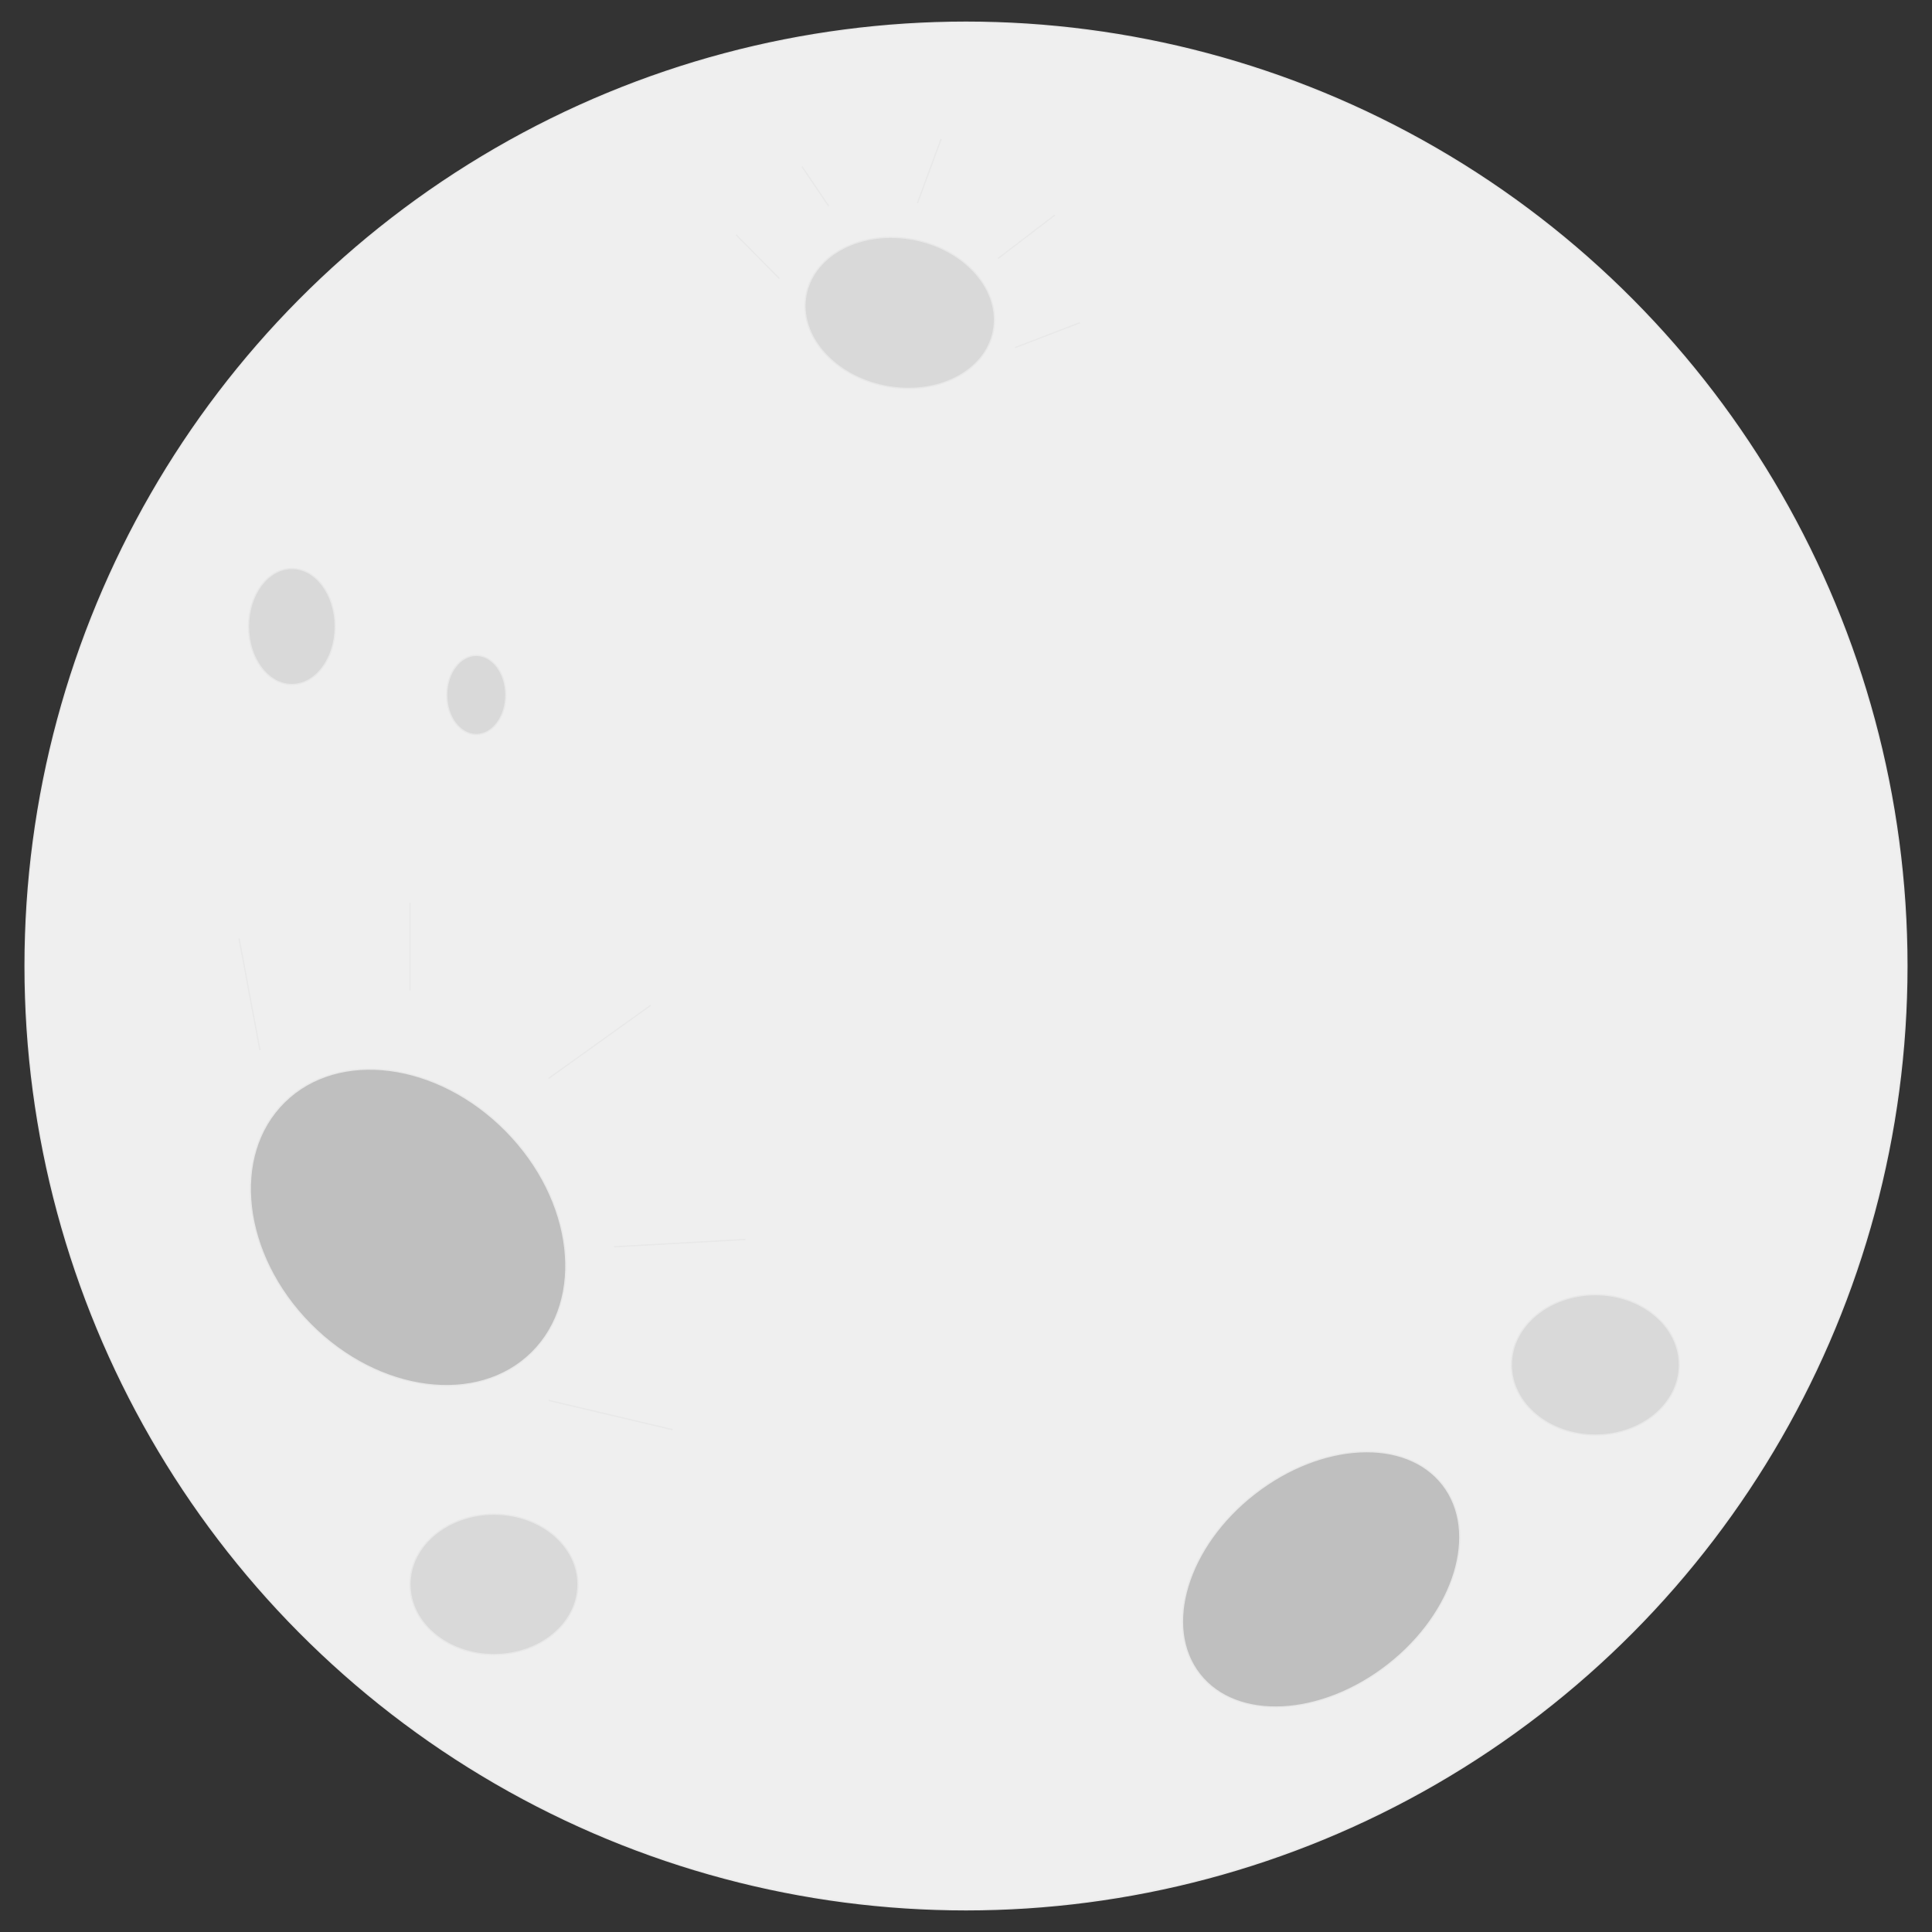 <?xml version="1.0" encoding="UTF-8"?><svg id="Camada_1" xmlns="http://www.w3.org/2000/svg" viewBox="0 0 1000 1000"><rect x="0" y="0" width="1000" height="1000" fill="#333333" stroke="none"/><defs><style>.cls-1{fill:#d9d9d9;}.cls-1,.cls-2,.cls-3,.cls-4{stroke:#e8e8e8;stroke-miterlimit:10;stroke-width:.66px;}.cls-2{fill:#efefef;}.cls-3{fill:none;}.cls-4{fill:#bfbfbf;}</style></defs><ellipse class="cls-2" cx="500" cy="500" rx="487.02" ry="488.52"/><ellipse class="cls-4" cx="683.83" cy="817.43" rx="79.79" ry="56.15" transform="translate(-358.19 593.8) rotate(-37.97)"/><ellipse class="cls-1" cx="825.76" cy="706.46" rx="43.48" ry="36.34"/><ellipse class="cls-1" cx="255.68" cy="820.07" rx="43.48" ry="36.34"/><ellipse class="cls-4" cx="211.21" cy="635.32" rx="71.18" ry="91.17" transform="translate(-385.47 331.64) rotate(-44.64)"/><line class="cls-3" x1="283.93" y1="724.84" x2="348.11" y2="739.99"/><line class="cls-3" x1="317.91" y1="645.32" x2="385.87" y2="641.53"/><line class="cls-3" x1="283.93" y1="558.22" x2="336.79" y2="520.35"/><line class="cls-3" x1="212.2" y1="512.77" x2="212.2" y2="467.33"/><line class="cls-3" x1="134.54" y1="543.56" x2="123.75" y2="485.77"/><ellipse class="cls-1" cx="465.68" cy="161.92" rx="38.66" ry="49.38" transform="translate(218.12 588.29) rotate(-79.03)"/><line class="cls-3" x1="525.49" y1="179.87" x2="558.9" y2="167.06"/><line class="cls-3" x1="516.59" y1="133.8" x2="545.94" y2="111.34"/><line class="cls-3" x1="474.89" y1="105.1" x2="487.11" y2="71.96"/><line class="cls-3" x1="428.9" y1="106.63" x2="415.1" y2="86.23"/><line class="cls-3" x1="403.4" y1="144.17" x2="381.01" y2="121.54"/><ellipse class="cls-1" cx="246.51" cy="359.72" rx="15.3" ry="20.48"/><ellipse class="cls-1" cx="151.06" cy="324.27" rx="22.44" ry="30.03"/></svg>